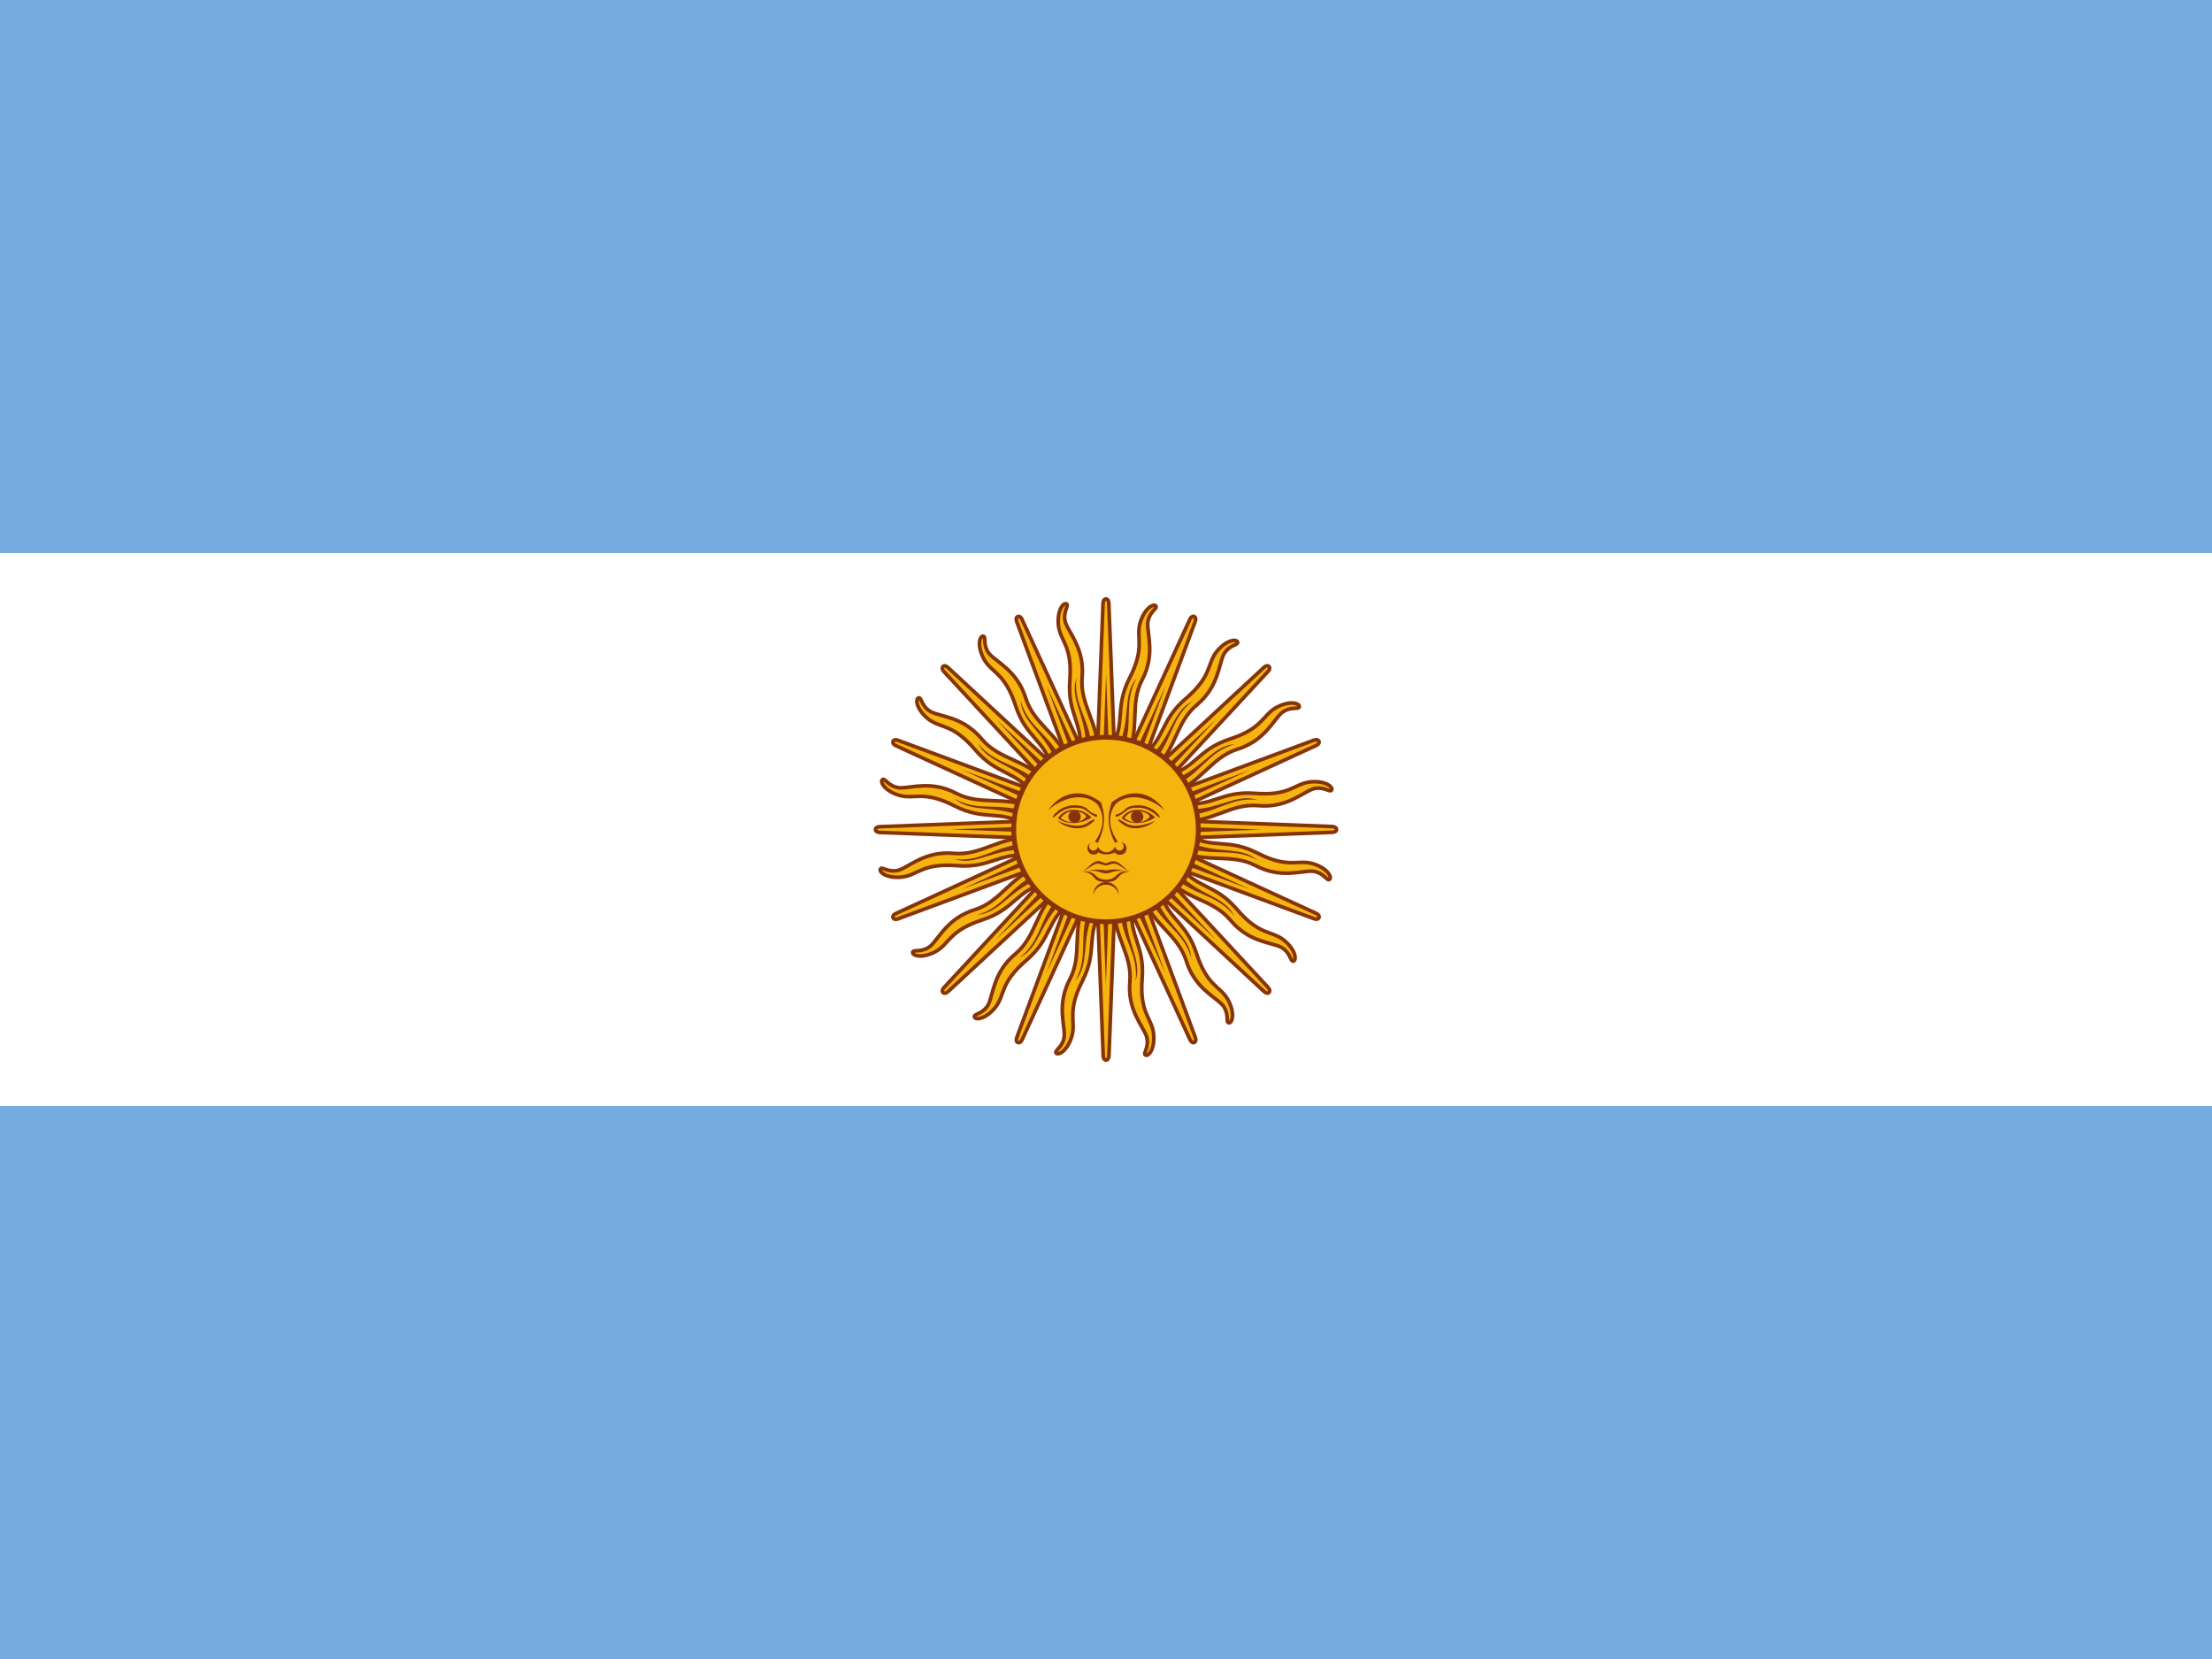<svg xmlns="http://www.w3.org/2000/svg" width="640" height="480" fill="none" viewBox="0 0 640 480"><rect x="0" y="0" width="640" height="480" fill="#808080" stroke="none"/><g clip-path="url(#clip0_3_1186)"><path fill="#74ACDF" d="M0 0H640V480H0V0Z"/><path fill="#fff" d="M0 160H640V320H0V160Z"/><path fill="#F6B40E" d="M316.928 241.248L344.288 300.768C344.288 300.768 344.768 301.92 345.536 301.632C346.304 301.248 345.824 300.096 345.824 300.096L323.072 238.656M322.4 261.888C322.016 270.912 327.584 275.904 326.912 283.968C326.144 292.128 330.56 296.64 331.712 299.808C332.672 302.976 330.56 304.8 331.424 305.28C332.384 305.76 334.304 303.264 333.728 298.752C333.056 294.336 329.696 292.992 330.464 283.104C331.232 273.216 326.432 270.912 327.584 261.984"/><path stroke="#85340A" stroke-width="1.056" d="M316.928 241.248L344.288 300.768C344.288 300.768 344.768 301.92 345.536 301.632C346.304 301.248 345.824 300.096 345.824 300.096L323.072 238.656M322.4 261.888C322.016 270.912 327.584 275.904 326.912 283.968C326.144 292.128 330.56 296.64 331.712 299.808C332.672 302.976 330.56 304.8 331.424 305.28C332.384 305.76 334.304 303.264 333.728 298.752C333.056 294.336 329.696 292.992 330.464 283.104C331.232 273.216 326.432 270.912 327.584 261.984"/><path fill="#F6B40E" d="M316.684 239.977L319.184 305.437C319.184 305.437 319.187 306.685 320.007 306.713C320.863 306.652 320.861 305.404 320.861 305.404L323.353 239.934M313.841 261.14C310.033 269.33 313.267 276.073 309.56 283.266C305.728 290.511 308.081 296.37 307.933 299.737C307.608 303.032 304.958 303.908 305.573 304.683C306.276 305.493 309.005 303.922 310.2 299.533C311.269 295.196 308.679 292.669 313.172 283.827C317.666 274.986 314.113 271.02 318.594 263.213"/><path stroke="#85340A" stroke-width="1.056" d="M316.684 239.977L319.184 305.437C319.184 305.437 319.187 306.685 320.007 306.713C320.863 306.652 320.861 305.404 320.861 305.404L323.353 239.934M313.841 261.14C310.033 269.33 313.267 276.073 309.56 283.266C305.728 290.511 308.081 296.37 307.933 299.737C307.608 303.032 304.958 303.908 305.573 304.683C306.276 305.493 309.005 303.922 310.2 299.533C311.269 295.196 308.679 292.669 313.172 283.827C317.666 274.986 314.113 271.02 318.594 263.213"/><path fill="#F6B40E" d="M316.945 238.71L294.205 300.144C294.205 300.144 293.73 301.298 294.476 301.637C295.291 301.909 295.766 300.755 295.766 300.755L323.123 241.222M306.22 257.174C299.567 263.284 299.975 270.751 293.797 275.977C287.484 281.204 287.417 287.517 285.991 290.572C284.43 293.491 281.647 293.287 281.918 294.238C282.257 295.256 285.38 294.849 288.163 291.251C290.811 287.653 289.385 284.327 296.92 277.878C304.455 271.429 302.69 266.406 309.818 260.908"/><path stroke="#85340A" stroke-width="1.056" d="M316.945 238.71L294.205 300.144C294.205 300.144 293.73 301.298 294.476 301.637C295.291 301.909 295.766 300.755 295.766 300.755L323.123 241.222M306.22 257.174C299.567 263.284 299.975 270.751 293.797 275.977C287.484 281.204 287.417 287.517 285.991 290.572C284.43 293.491 281.647 293.287 281.918 294.238C282.257 295.256 285.38 294.849 288.163 291.251C290.811 287.653 289.385 284.327 296.92 277.878C304.455 271.429 302.69 266.406 309.818 260.908"/><path fill="#F6B40E" d="M317.671 237.639L273.152 285.694C273.152 285.694 272.272 286.578 272.832 287.178C273.48 287.74 274.361 286.856 274.361 286.856L322.417 242.324M300.697 250.593C292.213 253.692 289.731 260.747 282.024 263.212C274.191 265.625 271.713 271.431 269.227 273.708C266.667 275.807 264.174 274.554 264.061 275.536C263.985 276.607 267.026 277.425 270.974 275.166C274.796 272.856 274.752 269.237 284.182 266.163C293.611 263.088 293.903 257.772 302.592 255.42"/><path stroke="#85340A" stroke-width="1.056" d="M317.671 237.639L273.152 285.694C273.152 285.694 272.272 286.578 272.832 287.178C273.48 287.74 274.361 286.856 274.361 286.856L322.417 242.324M300.697 250.593C292.213 253.692 289.731 260.747 282.024 263.212C274.191 265.625 271.713 271.431 269.227 273.708C266.667 275.807 264.174 274.554 264.061 275.536C263.985 276.607 267.026 277.425 270.974 275.166C274.796 272.856 274.752 269.237 284.182 266.163C293.611 263.088 293.903 257.772 302.592 255.42"/><path fill="#85340A" d="M324.128 263.424C324.608 272.064 329.504 275.904 328.544 283.872C330.656 277.632 325.568 272.736 325.856 263.52M318.464 240.672L337.184 281.568L321.536 239.424"/><path fill="#85340A" d="M314.85 263.221C311.987 271.387 315.041 276.808 311.105 283.802C315.444 278.845 312.617 272.375 316.41 263.971M318.324 240.033L319.969 284.98L321.64 240.056"/><path fill="#85340A" d="M306.356 259.482C300.586 265.931 301.332 272.108 295.019 277.064C300.925 274.145 300.789 267.085 307.51 260.772M318.439 239.389L302.758 281.544L321.493 240.679"/><path fill="#85340A" d="M299.939 252.778C292.14 256.528 290.466 262.52 282.737 264.683C289.31 264.246 291.887 257.672 300.511 254.411M318.791 238.838L288.172 271.783L321.12 241.199"/><path fill="#F6B40E" d="M318.752 236.928L259.232 264.288C259.232 264.288 258.08 264.768 258.368 265.536C258.752 266.304 259.904 265.824 259.904 265.824L321.344 243.072M298.112 242.4C289.088 242.016 284.096 247.584 276.032 246.912C267.872 246.144 263.36 250.56 260.192 251.712C257.024 252.672 255.2 250.56 254.72 251.424C254.24 252.384 256.736 254.304 261.248 253.728C265.664 253.056 267.008 249.696 276.896 250.464C286.784 251.232 289.088 246.432 298.016 247.584"/><path stroke="#85340A" stroke-width="1.056" d="M318.752 236.928L259.232 264.288C259.232 264.288 258.08 264.768 258.368 265.536C258.752 266.304 259.904 265.824 259.904 265.824L321.344 243.072M298.112 242.4C289.088 242.016 284.096 247.584 276.032 246.912C267.872 246.144 263.36 250.56 260.192 251.712C257.024 252.672 255.2 250.56 254.72 251.424C254.24 252.384 256.736 254.304 261.248 253.728C265.664 253.056 267.008 249.696 276.896 250.464C286.784 251.232 289.088 246.432 298.016 247.584"/><path fill="#F6B40E" d="M320.023 236.684L254.563 239.184C254.563 239.184 253.315 239.187 253.287 240.007C253.348 240.863 254.596 240.861 254.596 240.861L320.066 243.352M298.86 233.841C290.67 230.033 283.927 233.267 276.734 229.56C269.489 225.728 263.63 228.081 260.263 227.933C256.968 227.608 256.091 224.958 255.317 225.573C254.507 226.276 256.078 229.005 260.467 230.2C264.804 231.269 267.331 228.679 276.173 233.172C285.014 237.666 288.98 234.113 296.787 238.594"/><path stroke="#85340A" stroke-width="1.056" d="M320.023 236.684L254.563 239.184C254.563 239.184 253.315 239.187 253.287 240.007C253.348 240.863 254.596 240.861 254.596 240.861L320.066 243.352M298.86 233.841C290.67 230.033 283.927 233.267 276.734 229.56C269.489 225.728 263.63 228.081 260.263 227.933C256.968 227.608 256.091 224.958 255.317 225.573C254.507 226.276 256.078 229.005 260.467 230.2C264.804 231.269 267.331 228.679 276.173 233.172C285.014 237.666 288.98 234.113 296.787 238.594"/><path fill="#F6B40E" d="M321.29 236.945L259.856 214.205C259.856 214.205 258.702 213.73 258.363 214.476C258.091 215.291 259.245 215.766 259.245 215.766L318.778 243.123M302.826 226.22C296.716 219.568 289.249 219.975 284.022 213.798C278.795 207.485 272.482 207.417 269.428 205.991C266.509 204.43 266.712 201.647 265.762 201.918C264.744 202.258 265.151 205.38 268.749 208.163C272.347 210.811 275.673 209.385 282.122 216.92C288.57 224.455 293.594 222.69 299.092 229.818"/><path stroke="#85340A" stroke-width="1.056" d="M321.29 236.945L259.856 214.205C259.856 214.205 258.702 213.73 258.363 214.476C258.091 215.291 259.245 215.766 259.245 215.766L318.778 243.123M302.826 226.22C296.716 219.568 289.249 219.975 284.022 213.798C278.795 207.485 272.482 207.417 269.428 205.991C266.509 204.43 266.712 201.647 265.762 201.918C264.744 202.258 265.151 205.38 268.749 208.163C272.347 210.811 275.673 209.385 282.122 216.92C288.57 224.455 293.594 222.69 299.092 229.818"/><path fill="#F6B40E" d="M322.361 237.671L274.306 193.152C274.306 193.152 273.422 192.272 272.822 192.832C272.26 193.48 273.144 194.361 273.144 194.361L317.676 242.417M309.407 220.697C306.308 212.213 299.253 209.731 296.788 202.024C294.375 194.191 288.569 191.713 286.292 189.227C284.193 186.667 285.446 184.174 284.464 184.061C283.393 183.985 282.575 187.026 284.834 190.974C287.144 194.796 290.763 194.752 293.837 204.182C296.912 213.611 302.228 213.903 304.58 222.592"/><path stroke="#85340A" stroke-width="1.056" d="M322.361 237.671L274.306 193.152C274.306 193.152 273.422 192.272 272.822 192.832C272.26 193.48 273.144 194.361 273.144 194.361L317.676 242.417M309.407 220.697C306.308 212.213 299.253 209.731 296.788 202.024C294.375 194.191 288.569 191.713 286.292 189.227C284.193 186.667 285.446 184.174 284.464 184.061C283.393 183.985 282.575 187.026 284.834 190.974C287.144 194.796 290.763 194.752 293.837 204.182C296.912 213.611 302.228 213.903 304.58 222.592"/><path fill="#85340A" d="M296.576 244.128C287.936 244.608 284.096 249.504 276.128 248.544C282.368 250.656 287.264 245.568 296.48 245.856M319.328 238.464L278.432 257.184L320.576 241.536"/><path fill="#85340A" d="M296.779 234.85C288.613 231.987 283.192 235.041 276.198 231.105C281.155 235.444 287.625 232.617 296.029 236.41M319.967 238.324L275.02 239.969L319.944 241.64"/><path fill="#85340A" d="M300.518 226.356C294.069 220.586 287.892 221.332 282.936 215.019C285.855 220.925 292.915 220.789 299.228 227.51M320.611 238.439L278.456 222.758L319.321 241.494"/><path fill="#85340A" d="M307.222 219.939C303.472 212.14 297.48 210.466 295.317 202.737C295.754 209.311 302.328 211.887 305.589 220.511M321.162 238.791L288.217 208.172L318.801 241.12"/><path fill="#F6B40E" d="M323.072 238.752L295.712 179.232C295.712 179.232 295.232 178.08 294.464 178.368C293.696 178.752 294.176 179.904 294.176 179.904L316.928 241.344M317.6 218.112C317.984 209.088 312.416 204.096 313.088 196.032C313.856 187.872 309.44 183.36 308.288 180.192C307.328 177.024 309.44 175.2 308.576 174.72C307.616 174.24 305.696 176.736 306.272 181.248C306.944 185.664 310.304 187.008 309.536 196.896C308.768 206.784 313.568 209.088 312.416 218.016"/><path stroke="#85340A" stroke-width="1.056" d="M323.072 238.752L295.712 179.232C295.712 179.232 295.232 178.08 294.464 178.368C293.696 178.752 294.176 179.904 294.176 179.904L316.928 241.344M317.6 218.112C317.984 209.088 312.416 204.096 313.088 196.032C313.856 187.872 309.44 183.36 308.288 180.192C307.328 177.024 309.44 175.2 308.576 174.72C307.616 174.24 305.696 176.736 306.272 181.248C306.944 185.664 310.304 187.008 309.536 196.896C308.768 206.784 313.568 209.088 312.416 218.016"/><path fill="#F6B40E" d="M323.316 240.023L320.816 174.563C320.816 174.563 320.813 173.315 319.993 173.287C319.137 173.348 319.139 174.596 319.139 174.596L316.647 240.066M326.159 218.86C329.967 210.67 326.733 203.927 330.44 196.734C334.272 189.489 331.919 183.63 332.067 180.263C332.392 176.968 335.042 176.092 334.427 175.317C333.724 174.507 330.995 176.078 329.8 180.467C328.731 184.804 331.321 187.331 326.828 196.173C322.334 205.014 325.887 208.98 321.406 216.787"/><path stroke="#85340A" stroke-width="1.056" d="M323.316 240.023L320.816 174.563C320.816 174.563 320.813 173.315 319.993 173.287C319.137 173.348 319.139 174.596 319.139 174.596L316.647 240.066M326.159 218.86C329.967 210.67 326.733 203.927 330.44 196.734C334.272 189.489 331.919 183.63 332.067 180.263C332.392 176.968 335.042 176.092 334.427 175.317C333.724 174.507 330.995 176.078 329.8 180.467C328.731 184.804 331.321 187.331 326.828 196.173C322.334 205.014 325.887 208.98 321.406 216.787"/><path fill="#F6B40E" d="M323.055 241.29L345.795 179.856C345.795 179.856 346.27 178.702 345.524 178.363C344.709 178.091 344.234 179.245 344.234 179.245L316.877 238.778M333.78 222.826C340.433 216.716 340.025 209.249 346.203 204.023C352.516 198.796 352.583 192.483 354.009 189.428C355.57 186.509 358.353 186.713 358.082 185.762C357.743 184.744 354.62 185.151 351.837 188.749C349.189 192.347 350.615 195.673 343.08 202.122C335.545 208.571 337.31 213.594 330.182 219.092"/><path stroke="#85340A" stroke-width="1.056" d="M323.055 241.29L345.795 179.856C345.795 179.856 346.27 178.702 345.524 178.363C344.709 178.091 344.234 179.245 344.234 179.245L316.877 238.778M333.78 222.826C340.433 216.716 340.025 209.249 346.203 204.023C352.516 198.796 352.583 192.483 354.009 189.428C355.57 186.509 358.353 186.713 358.082 185.762C357.743 184.744 354.62 185.151 351.837 188.749C349.189 192.347 350.615 195.673 343.08 202.122C335.545 208.571 337.31 213.594 330.182 219.092"/><path fill="#F6B40E" d="M322.329 242.361L366.848 194.306C366.848 194.306 367.728 193.422 367.168 192.822C366.52 192.26 365.639 193.144 365.639 193.144L317.583 237.676M339.303 229.407C347.787 226.308 350.269 219.253 357.976 216.788C365.809 214.375 368.287 208.569 370.773 206.292C373.333 204.193 375.826 205.446 375.939 204.464C376.015 203.393 372.974 202.575 369.026 204.834C365.204 207.144 365.248 210.763 355.818 213.837C346.389 216.912 346.097 222.228 337.408 224.58"/><path stroke="#85340A" stroke-width="1.056" d="M322.329 242.361L366.848 194.306C366.848 194.306 367.728 193.422 367.168 192.822C366.52 192.26 365.639 193.144 365.639 193.144L317.583 237.676M339.303 229.407C347.787 226.308 350.269 219.253 357.976 216.788C365.809 214.375 368.287 208.569 370.773 206.292C373.333 204.193 375.826 205.446 375.939 204.464C376.015 203.393 372.974 202.575 369.026 204.834C365.204 207.144 365.248 210.763 355.818 213.837C346.389 216.912 346.097 222.228 337.408 224.58"/><path fill="#85340A" d="M315.872 216.576C315.392 207.936 310.496 204.096 311.456 196.128C309.344 202.368 314.432 207.264 314.144 216.48M321.536 239.328L302.816 198.432L318.464 240.576"/><path fill="#85340A" d="M325.15 216.779C328.013 208.613 324.959 203.192 328.895 196.198C324.556 201.155 327.383 207.625 323.59 216.029M321.676 239.967L320.031 195.02L318.36 239.944"/><path fill="#85340A" d="M333.644 220.518C339.414 214.069 338.668 207.892 344.981 202.936C339.075 205.855 339.211 212.915 332.49 219.228M321.561 240.611L337.242 198.456L318.507 239.321"/><path fill="#85340A" d="M340.061 227.222C347.86 223.472 349.534 217.48 357.263 215.317C350.69 215.754 348.113 222.328 339.489 225.589M321.209 241.162L351.828 208.217L318.88 238.801"/><path fill="#F6B40E" d="M321.248 243.072L380.768 215.712C380.768 215.712 381.92 215.232 381.632 214.464C381.248 213.696 380.096 214.176 380.096 214.176L318.656 236.928M341.888 237.6C350.912 237.984 355.904 232.416 363.968 233.088C372.128 233.856 376.64 229.44 379.808 228.288C382.976 227.328 384.8 229.44 385.28 228.576C385.76 227.616 383.264 225.696 378.752 226.272C374.336 226.944 372.992 230.304 363.104 229.536C353.216 228.768 350.912 233.568 341.984 232.416"/><path stroke="#85340A" stroke-width="1.056" d="M321.248 243.072L380.768 215.712C380.768 215.712 381.92 215.232 381.632 214.464C381.248 213.696 380.096 214.176 380.096 214.176L318.656 236.928M341.888 237.6C350.912 237.984 355.904 232.416 363.968 233.088C372.128 233.856 376.64 229.44 379.808 228.288C382.976 227.328 384.8 229.44 385.28 228.576C385.76 227.616 383.264 225.696 378.752 226.272C374.336 226.944 372.992 230.304 363.104 229.536C353.216 228.768 350.912 233.568 341.984 232.416"/><path fill="#F6B40E" d="M319.977 243.316L385.437 240.816C385.437 240.816 386.685 240.813 386.713 239.993C386.652 239.137 385.404 239.139 385.404 239.139L319.934 236.648M341.14 246.159C349.33 249.967 356.073 246.733 363.266 250.44C370.511 254.272 376.37 251.919 379.737 252.067C383.032 252.392 383.909 255.042 384.683 254.427C385.493 253.724 383.922 250.995 379.533 249.8C375.196 248.731 372.669 251.321 363.827 246.828C354.986 242.334 351.02 245.887 343.213 241.406"/><path stroke="#85340A" stroke-width="1.056" d="M319.977 243.316L385.437 240.816C385.437 240.816 386.685 240.813 386.713 239.993C386.652 239.137 385.404 239.139 385.404 239.139L319.934 236.648M341.14 246.159C349.33 249.967 356.073 246.733 363.266 250.44C370.511 254.272 376.37 251.919 379.737 252.067C383.032 252.392 383.909 255.042 384.683 254.427C385.493 253.724 383.922 250.995 379.533 249.8C375.196 248.731 372.669 251.321 363.827 246.828C354.986 242.334 351.02 245.887 343.213 241.406"/><path fill="#F6B40E" d="M318.71 243.055L380.144 265.795C380.144 265.795 381.298 266.27 381.637 265.524C381.909 264.709 380.755 264.234 380.755 264.234L321.222 236.877M337.174 253.78C343.284 260.432 350.751 260.025 355.978 266.202C361.205 272.515 367.518 272.583 370.572 274.009C373.491 275.57 373.288 278.353 374.238 278.082C375.256 277.742 374.849 274.62 371.251 271.837C367.653 269.189 364.327 270.615 357.878 263.08C351.43 255.545 346.406 257.31 340.908 250.182"/><path stroke="#85340A" stroke-width="1.056" d="M318.71 243.055L380.144 265.795C380.144 265.795 381.298 266.27 381.637 265.524C381.909 264.709 380.755 264.234 380.755 264.234L321.222 236.877M337.174 253.78C343.284 260.432 350.751 260.025 355.978 266.202C361.205 272.515 367.518 272.583 370.572 274.009C373.491 275.57 373.288 278.353 374.238 278.082C375.256 277.742 374.849 274.62 371.251 271.837C367.653 269.189 364.327 270.615 357.878 263.08C351.43 255.545 346.406 257.31 340.908 250.182"/><path fill="#F6B40E" d="M317.639 242.329L365.694 286.848C365.694 286.848 366.578 287.728 367.178 287.168C367.74 286.52 366.856 285.639 366.856 285.639L322.324 237.583M330.593 259.303C333.692 267.787 340.747 270.269 343.212 277.976C345.625 285.809 351.431 288.287 353.708 290.773C355.807 293.333 354.554 295.826 355.536 295.939C356.607 296.015 357.425 292.974 355.166 289.026C352.856 285.204 349.237 285.248 346.163 275.818C343.088 266.389 337.772 266.097 335.42 257.408"/><path stroke="#85340A" stroke-width="1.056" d="M317.639 242.329L365.694 286.848C365.694 286.848 366.578 287.728 367.178 287.168C367.74 286.52 366.856 285.639 366.856 285.639L322.324 237.583M330.593 259.303C333.692 267.787 340.747 270.269 343.212 277.976C345.625 285.809 351.431 288.287 353.708 290.773C355.807 293.333 354.554 295.826 355.536 295.939C356.607 296.015 357.425 292.974 355.166 289.026C352.856 285.204 349.237 285.248 346.163 275.818C343.088 266.389 337.772 266.097 335.42 257.408"/><path fill="#85340A" d="M343.424 235.872C352.064 235.392 355.904 230.496 363.872 231.456C357.632 229.344 352.736 234.432 343.52 234.144M320.672 241.536L361.568 222.816L319.424 238.464"/><path fill="#85340A" d="M343.221 245.15C351.387 248.013 356.808 244.959 363.802 248.895C358.845 244.556 352.375 247.383 343.971 243.59M320.033 241.676L364.98 240.031L320.056 238.36"/><path fill="#85340A" d="M339.482 253.644C345.931 259.414 352.108 258.668 357.064 264.981C354.145 259.075 347.085 259.211 340.772 252.49M319.389 241.561L361.544 257.242L320.679 238.506"/><path fill="#85340A" d="M332.778 260.061C336.528 267.86 342.52 269.534 344.683 277.263C344.246 270.689 337.672 268.113 334.411 259.489M318.838 241.209L351.783 271.828L321.199 238.88"/><path fill="#F6B40E" stroke="#85340A" stroke-width="1.4" d="M320 266.7C334.746 266.7 346.7 254.746 346.7 240C346.7 225.254 334.746 213.3 320 213.3C305.254 213.3 293.3 225.254 293.3 240C293.3 254.746 305.254 266.7 320 266.7Z"/><path fill="#843511" d="M329 234.3C327.3 234.3 325.5 235.1 324.5 236.7C326.5 238.6 331.1 238.7 334.2 236.5C333.545 235.805 332.755 235.251 331.878 234.873C331 234.494 330.055 234.299 329.1 234.3H329ZM329 234.7C330.8 234.7 332.5 235.5 332.7 236.3C330.7 238.6 327.4 238.3 325.3 236.7C326.3 235.3 327.7 234.7 329.1 234.7H329Z"/><path fill="#85340A" d="M329.4 233C326.7 233 326.1 233.6 324.9 234.7C323.7 235.7 323 235.5 322.9 235.7C322.6 235.9 322.9 236.5 323.2 236.3C323.7 236.1 324.5 235.7 325.7 234.7C326.9 233.7 328.2 233.7 329.4 233.7C333.1 233.7 335.1 236.7 335.5 236.5C336 236.3 333.5 233 329.4 233Z"/><path fill="#85340A" d="M336.8 234.3C332.1 230.2 326.1 229.5 322.8 232.6C322.04 233.6 321.526 234.765 321.3 236C320.9 238.4 321.6 240.9 323.4 243.5L322.6 243.9C321 240.8 320.4 237.6 321 234.5L321.6 232.2C326.1 228.5 332.3 228.2 336.8 234.2V234.3Z"/><path fill="#85340A" d="M329 238.1C329.994 238.1 330.8 237.294 330.8 236.3C330.8 235.306 329.994 234.5 329 234.5C328.006 234.5 327.2 235.306 327.2 236.3C327.2 237.294 328.006 238.1 329 238.1Z"/><path fill="#85340A" d="M334.3 237.5C330.8 240.2 327.3 240 325.3 238.8C323.3 237.5 323.3 237.1 323.7 237.1C324.1 237.1 324.5 237.5 326.1 238.4C327.8 239.2 330.2 239.2 334.3 237.5V237.5Z"/><path fill="#85340A" d="M316 243.7C315.722 243.766 315.464 243.896 315.247 244.081C315.029 244.267 314.859 244.501 314.75 244.765C314.641 245.028 314.596 245.314 314.62 245.599C314.643 245.884 314.734 246.158 314.884 246.401C315.035 246.644 315.241 246.847 315.486 246.994C315.73 247.141 316.006 247.228 316.291 247.248C316.576 247.267 316.861 247.218 317.124 247.106C317.386 246.993 317.618 246.82 317.8 246.6C318.46 247.009 319.224 247.218 320 247.2H320.2C320.8 247.2 321.8 247.1 322.5 246.6C322.8 247.1 323.4 247.3 324 247.3C324.477 247.34 324.951 247.188 325.317 246.879C325.682 246.569 325.91 246.127 325.95 245.65C325.99 245.173 325.838 244.699 325.529 244.333C325.219 243.968 324.777 243.74 324.3 243.7C324.8 243.9 325.1 244.3 325.1 244.9C325.1 245.218 324.974 245.523 324.749 245.748C324.523 245.974 324.218 246.1 323.9 246.1C323.582 246.1 323.277 245.974 323.051 245.748C322.826 245.523 322.7 245.218 322.7 244.9C322.463 245.394 322.095 245.813 321.637 246.113C321.179 246.412 320.647 246.581 320.1 246.6C319.57 246.563 319.059 246.387 318.62 246.088C318.181 245.789 317.829 245.379 317.6 244.9C317.6 245.6 317 246.1 316.3 246.1C315.7 246.1 315.1 245.5 315.1 244.9C315.1 244.3 315.4 243.9 315.9 243.7H316ZM318 249.1C315.9 249.1 315 251.1 313.2 252.2C314.2 251.8 315 251 316.5 250.2C317.9 249.4 319.1 250.4 320 250.4C320.8 250.4 322 249.4 323.5 250.2C324.9 251 325.8 251.8 326.8 252.2C324.9 251 324.1 249.2 322 249.2C321.6 249.2 320.8 249.4 320 249.8L318 249.1Z"/><path fill="#85340A" d="M317.2 251.6C316.4 251.6 315.4 251.8 313.8 252.2C317.5 251.4 318.3 252.7 320 252.7C321.6 252.7 322.5 251.4 326.1 252.2C322.1 251 321.2 251.8 320 251.8C319.2 251.8 318.6 251.5 317.2 251.6Z"/><path fill="#85340A" d="M314 252.2H313.2C317.5 252.7 315.5 255.2 320 255.2C324.5 255.2 322.5 252.7 326.8 252.2C322.3 251.8 323.7 254.5 320 254.5C316.5 254.5 317.6 252.2 314 252.2Z"/><path fill="#85340A" d="M323.7 258.9C323.7 257.919 323.31 256.978 322.616 256.284C321.922 255.59 320.981 255.2 320 255.2C319.019 255.2 318.078 255.59 317.384 256.284C316.69 256.978 316.3 257.919 316.3 258.9C316.495 258.065 316.967 257.321 317.639 256.788C318.311 256.256 319.143 255.966 320 255.966C320.857 255.966 321.689 256.256 322.361 256.788C323.033 257.321 323.505 258.065 323.7 258.9Z"/><path fill="#85340A" d="M303.4 234.3C308.1 230.2 314.1 229.5 317.4 232.6C318.16 233.6 318.674 234.765 318.9 236C319.3 238.4 318.6 240.9 316.8 243.5L317.6 243.9C319.2 240.8 319.8 237.6 319.2 234.5L318.6 232.2C314.1 228.5 307.9 228.2 303.4 234.2V234.3Z"/><path fill="#85340A" d="M310.8 233C313.5 233 314.1 233.6 315.3 234.7C316.5 235.7 317.2 235.5 317.3 235.7C317.6 235.9 317.3 236.5 317 236.3C316.5 236.1 315.7 235.7 314.5 234.7C313.3 233.7 312 233.7 310.8 233.7C307.1 233.7 305.1 236.7 304.7 236.5C304.2 236.3 306.7 233 310.8 233Z"/><path fill="#843511" d="M310.6 234.3C308.9 234.3 307.1 235.1 306.1 236.7C308.1 238.6 312.7 238.7 315.8 236.5C315.145 235.805 314.355 235.251 313.478 234.873C312.6 234.494 311.655 234.299 310.7 234.3H310.6ZM310.6 234.7C312.4 234.7 314.1 235.5 314.3 236.3C312.3 238.6 309 238.3 306.9 236.7C307.9 235.3 309.3 234.7 310.7 234.7H310.6Z"/><path fill="#85340A" d="M310.9 238.1C311.894 238.1 312.7 237.294 312.7 236.3C312.7 235.306 311.894 234.5 310.9 234.5C309.906 234.5 309.1 235.306 309.1 236.3C309.1 237.294 309.906 238.1 310.9 238.1Z"/><path fill="#85340A" d="M305.9 237.5C309.4 240.2 312.9 240 314.9 238.8C316.9 237.5 316.9 237.1 316.5 237.1C316.1 237.1 315.7 237.5 314.1 238.4C312.4 239.2 310 239.2 305.9 237.5V237.5Z"/></g><defs><clipPath id="clip0_3_1186"><rect width="640" height="480" fill="#fff"/></clipPath></defs></svg>